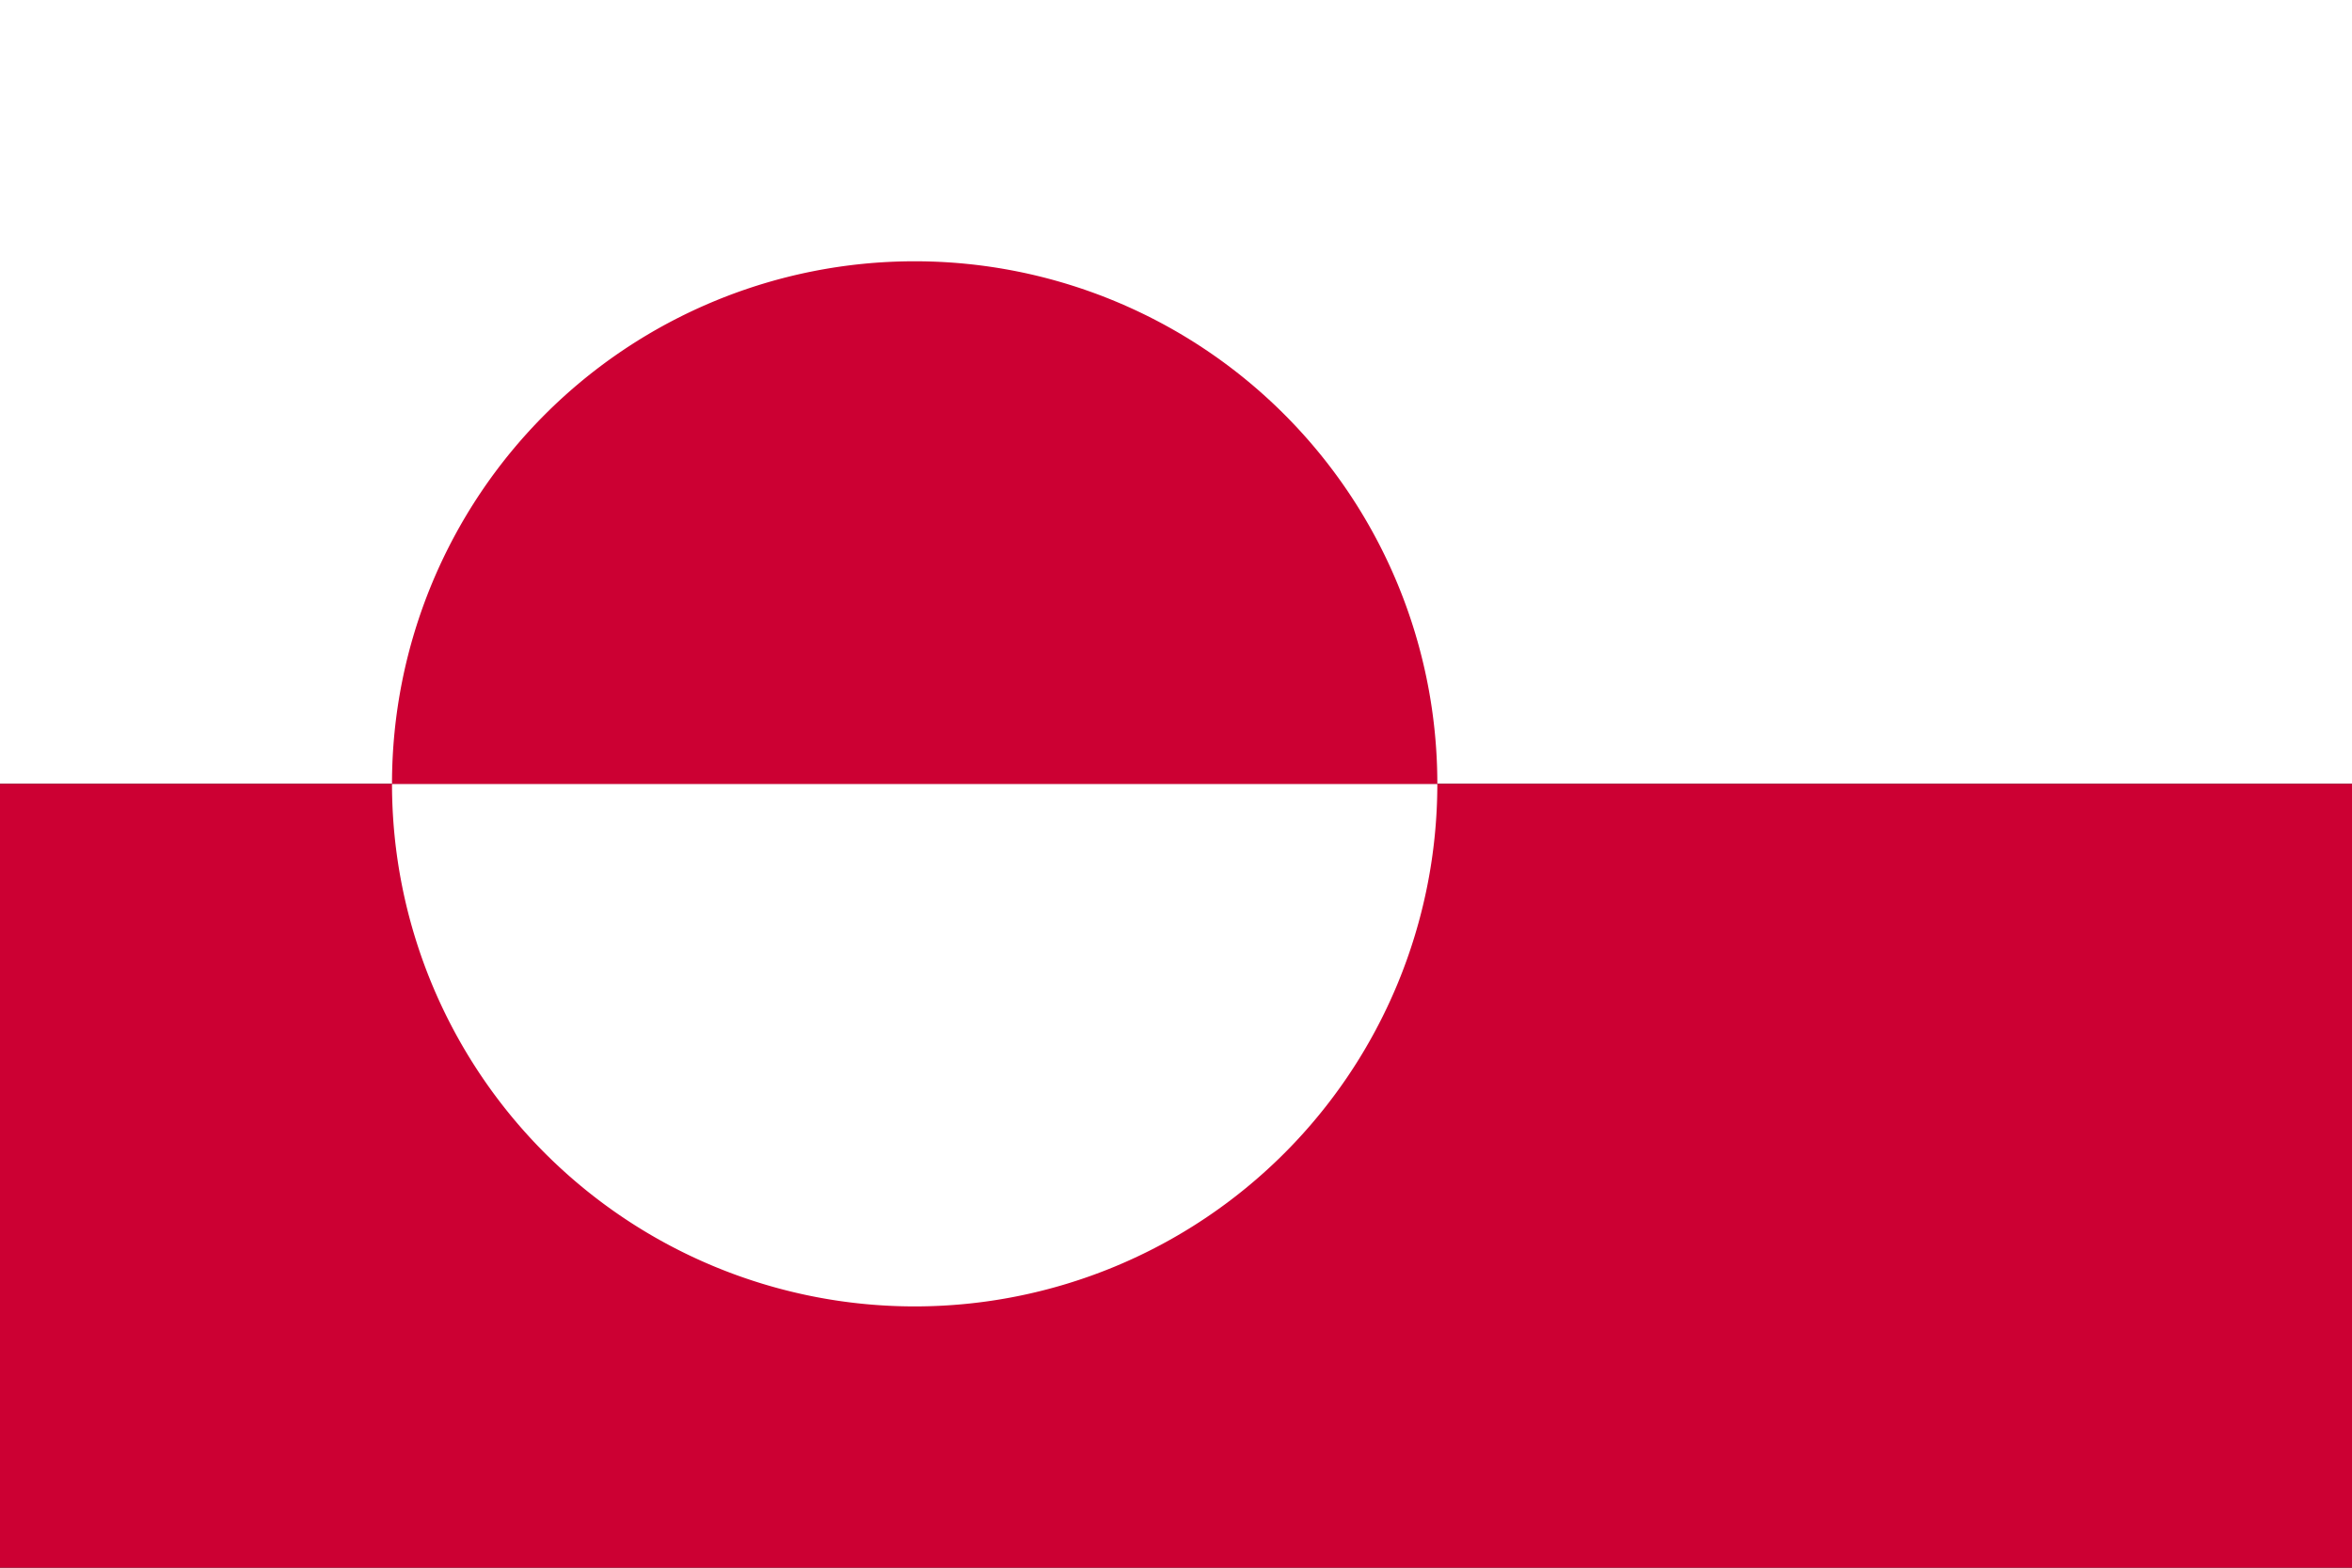 <?xml version="1.0" encoding="UTF-8" standalone="no"?>
<!DOCTYPE svg PUBLIC "-//W3C//DTD SVG 1.0//EN"
"http://www.w3.org/TR/2001/REC-SVG-20010904/DTD/svg10.dtd">
<!-- Created with Sodipodi ("http://www.sodipodi.com/") -->
<svg
   id="svg660"
   sodipodi:version="0.33pre"
   xmlns="http://www.w3.org/2000/svg"
   xmlns:sodipodi="http://sodipodi.sourceforge.net/DTD/sodipodi-0.dtd"
   xmlns:xlink="http://www.w3.org/1999/xlink"
   width="999"
   height="666"
   sodipodi:docname="greenland_flag.svg">
  <rect width="100%" height="100%" fill="#333333" stroke="none"/>
  <defs
     id="defs662" />
  <sodipodi:namedview
     id="base" />
  <g
     id="g671"
     transform="scale(55.5)">
    <rect
       style="font-size:12;fill:#ffffff;fill-rule:evenodd;stroke-width:1pt;"
       id="rect663"
       width="18"
       height="6"
       x="0"
       y="0" />
    <rect
       style="font-size:12;fill:#cc0033;fill-rule:evenodd;stroke-width:1pt;fill-opacity:1;"
       id="rect664"
       width="18"
       height="6"
       x="0"
       y="6" />
    <path
       sodipodi:type="arc"
       style="font-size:12;fill:#ffffff;fill-rule:evenodd;stroke-width:1pt;"
       id="path668"
       d="M 11,6 A 4,4 0 0 1 3,6"
       sodipodi:cx="7"
       sodipodi:cy="6"
       sodipodi:rx="4"
       sodipodi:ry="4"
       sodipodi:start="0"
       sodipodi:end="3.14159265358979323844"
       sodipodi:open="true" />
    <path
       sodipodi:type="arc"
       style="font-size:12;fill:#cc0033;fill-rule:evenodd;stroke-width:1pt;fill-opacity:1;"
       id="path669"
       d="M 3,6 A 4,4 0 0 1 11,6"
       sodipodi:cx="7"
       sodipodi:cy="6"
       sodipodi:rx="4"
       sodipodi:ry="4"
       sodipodi:start="3.14159265358979323844"
       sodipodi:end="0"
       sodipodi:open="true" />
  </g>
</svg>
